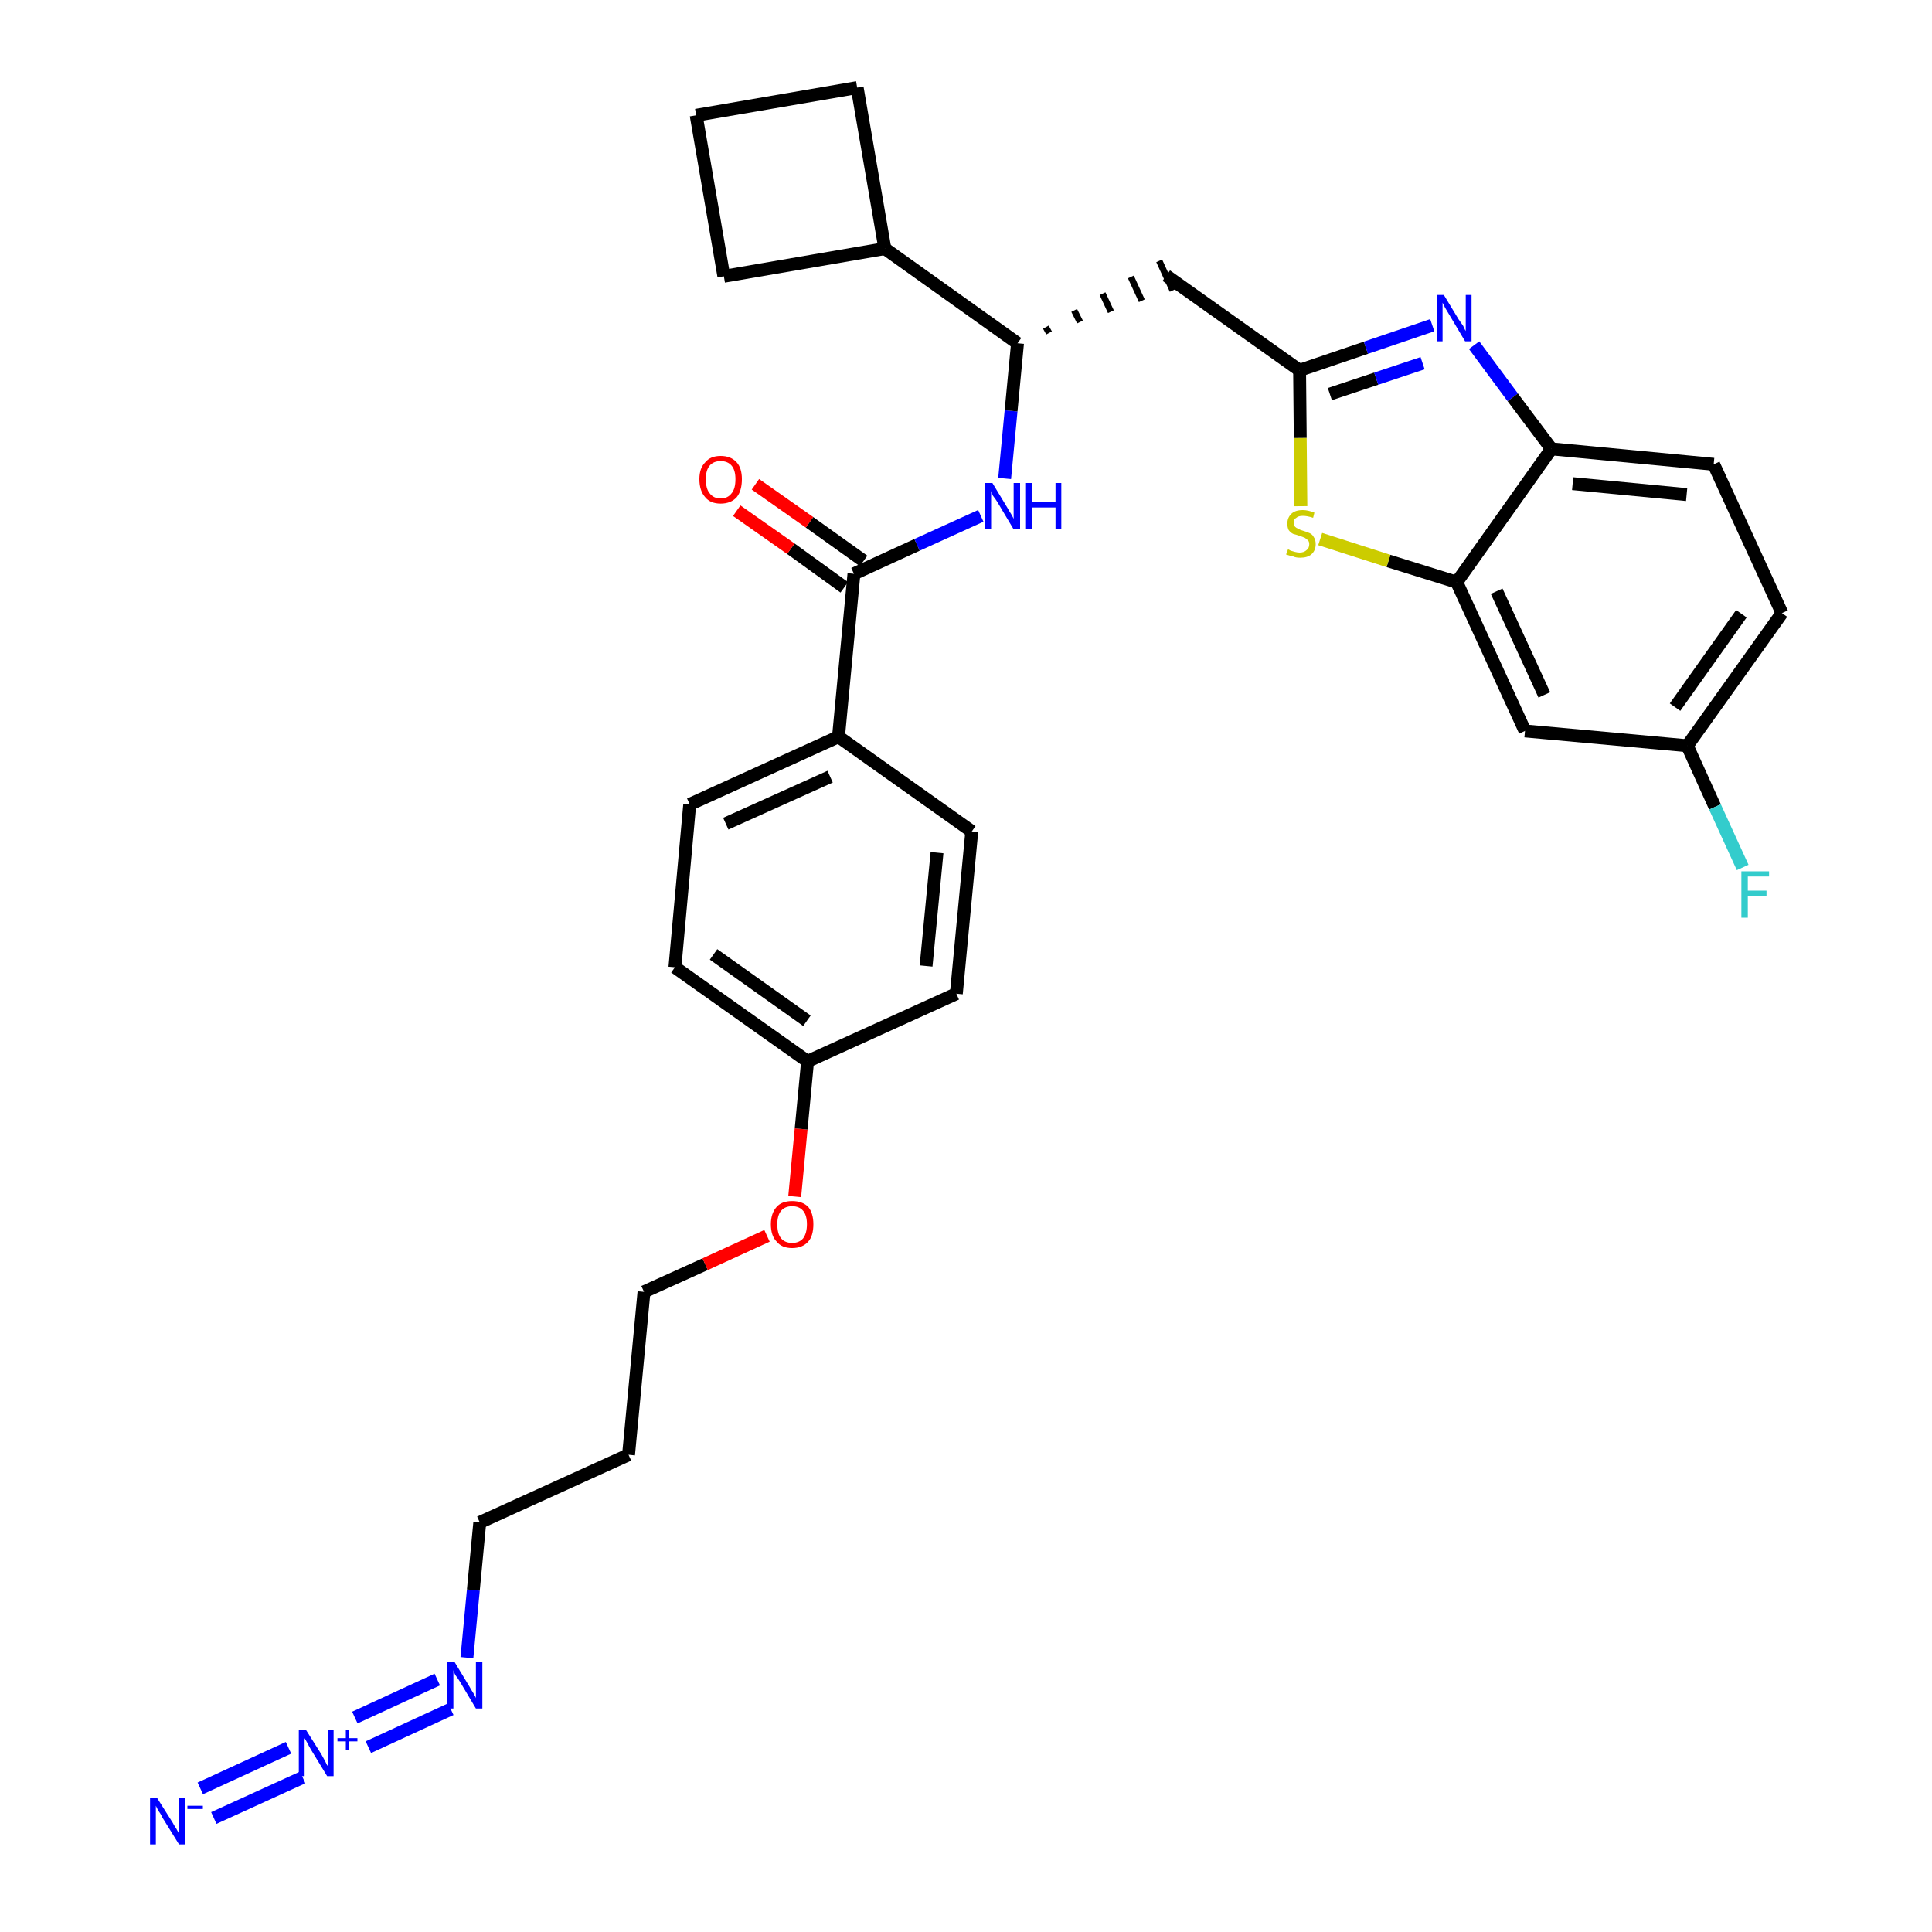 <?xml version='1.0' encoding='iso-8859-1'?>
<svg version='1.1' baseProfile='full'
              xmlns='http://www.w3.org/2000/svg'
                      xmlns:rdkit='http://www.rdkit.org/xml'
                      xmlns:xlink='http://www.w3.org/1999/xlink'
                  xml:space='preserve'
width='300px' height='300px' viewBox='0 0 300 300'>
<!-- END OF HEADER -->
<path class='bond-0 atom-0 atom-1' d='M 33.2,282.3 L 47.0,276.0' style='fill:none;fill-rule:evenodd;stroke:#0000FF;stroke-width:2.0px;stroke-linecap:butt;stroke-linejoin:miter;stroke-opacity:1' />
<path class='bond-0 atom-0 atom-1' d='M 31.1,277.7 L 44.8,271.4' style='fill:none;fill-rule:evenodd;stroke:#0000FF;stroke-width:2.0px;stroke-linecap:butt;stroke-linejoin:miter;stroke-opacity:1' />
<path class='bond-1 atom-1 atom-2' d='M 57.2,271.3 L 70.0,265.4' style='fill:none;fill-rule:evenodd;stroke:#0000FF;stroke-width:2.0px;stroke-linecap:butt;stroke-linejoin:miter;stroke-opacity:1' />
<path class='bond-1 atom-1 atom-2' d='M 55.1,266.7 L 67.9,260.8' style='fill:none;fill-rule:evenodd;stroke:#0000FF;stroke-width:2.0px;stroke-linecap:butt;stroke-linejoin:miter;stroke-opacity:1' />
<path class='bond-2 atom-2 atom-3' d='M 72.5,257.4 L 73.5,246.9' style='fill:none;fill-rule:evenodd;stroke:#0000FF;stroke-width:2.0px;stroke-linecap:butt;stroke-linejoin:miter;stroke-opacity:1' />
<path class='bond-2 atom-2 atom-3' d='M 73.5,246.9 L 74.5,236.4' style='fill:none;fill-rule:evenodd;stroke:#000000;stroke-width:2.0px;stroke-linecap:butt;stroke-linejoin:miter;stroke-opacity:1' />
<path class='bond-3 atom-3 atom-4' d='M 74.5,236.4 L 97.6,225.9' style='fill:none;fill-rule:evenodd;stroke:#000000;stroke-width:2.0px;stroke-linecap:butt;stroke-linejoin:miter;stroke-opacity:1' />
<path class='bond-4 atom-4 atom-5' d='M 97.6,225.9 L 100.0,200.6' style='fill:none;fill-rule:evenodd;stroke:#000000;stroke-width:2.0px;stroke-linecap:butt;stroke-linejoin:miter;stroke-opacity:1' />
<path class='bond-5 atom-5 atom-6' d='M 100.0,200.6 L 109.5,196.3' style='fill:none;fill-rule:evenodd;stroke:#000000;stroke-width:2.0px;stroke-linecap:butt;stroke-linejoin:miter;stroke-opacity:1' />
<path class='bond-5 atom-5 atom-6' d='M 109.5,196.3 L 119.1,191.9' style='fill:none;fill-rule:evenodd;stroke:#FF0000;stroke-width:2.0px;stroke-linecap:butt;stroke-linejoin:miter;stroke-opacity:1' />
<path class='bond-6 atom-6 atom-7' d='M 123.4,185.8 L 124.4,175.3' style='fill:none;fill-rule:evenodd;stroke:#FF0000;stroke-width:2.0px;stroke-linecap:butt;stroke-linejoin:miter;stroke-opacity:1' />
<path class='bond-6 atom-6 atom-7' d='M 124.4,175.3 L 125.4,164.8' style='fill:none;fill-rule:evenodd;stroke:#000000;stroke-width:2.0px;stroke-linecap:butt;stroke-linejoin:miter;stroke-opacity:1' />
<path class='bond-7 atom-7 atom-8' d='M 125.4,164.8 L 104.8,150.2' style='fill:none;fill-rule:evenodd;stroke:#000000;stroke-width:2.0px;stroke-linecap:butt;stroke-linejoin:miter;stroke-opacity:1' />
<path class='bond-7 atom-7 atom-8' d='M 125.3,158.5 L 110.8,148.2' style='fill:none;fill-rule:evenodd;stroke:#000000;stroke-width:2.0px;stroke-linecap:butt;stroke-linejoin:miter;stroke-opacity:1' />
<path class='bond-31 atom-31 atom-7' d='M 148.5,154.3 L 125.4,164.8' style='fill:none;fill-rule:evenodd;stroke:#000000;stroke-width:2.0px;stroke-linecap:butt;stroke-linejoin:miter;stroke-opacity:1' />
<path class='bond-8 atom-8 atom-9' d='M 104.8,150.2 L 107.1,124.9' style='fill:none;fill-rule:evenodd;stroke:#000000;stroke-width:2.0px;stroke-linecap:butt;stroke-linejoin:miter;stroke-opacity:1' />
<path class='bond-9 atom-9 atom-10' d='M 107.1,124.9 L 130.2,114.4' style='fill:none;fill-rule:evenodd;stroke:#000000;stroke-width:2.0px;stroke-linecap:butt;stroke-linejoin:miter;stroke-opacity:1' />
<path class='bond-9 atom-9 atom-10' d='M 112.7,127.9 L 128.9,120.6' style='fill:none;fill-rule:evenodd;stroke:#000000;stroke-width:2.0px;stroke-linecap:butt;stroke-linejoin:miter;stroke-opacity:1' />
<path class='bond-10 atom-10 atom-11' d='M 130.2,114.4 L 132.6,89.1' style='fill:none;fill-rule:evenodd;stroke:#000000;stroke-width:2.0px;stroke-linecap:butt;stroke-linejoin:miter;stroke-opacity:1' />
<path class='bond-29 atom-10 atom-30' d='M 130.2,114.4 L 150.9,129.1' style='fill:none;fill-rule:evenodd;stroke:#000000;stroke-width:2.0px;stroke-linecap:butt;stroke-linejoin:miter;stroke-opacity:1' />
<path class='bond-11 atom-11 atom-12' d='M 134.1,87.1 L 125.7,81.1' style='fill:none;fill-rule:evenodd;stroke:#000000;stroke-width:2.0px;stroke-linecap:butt;stroke-linejoin:miter;stroke-opacity:1' />
<path class='bond-11 atom-11 atom-12' d='M 125.7,81.1 L 117.3,75.2' style='fill:none;fill-rule:evenodd;stroke:#FF0000;stroke-width:2.0px;stroke-linecap:butt;stroke-linejoin:miter;stroke-opacity:1' />
<path class='bond-11 atom-11 atom-12' d='M 131.1,91.2 L 122.8,85.2' style='fill:none;fill-rule:evenodd;stroke:#000000;stroke-width:2.0px;stroke-linecap:butt;stroke-linejoin:miter;stroke-opacity:1' />
<path class='bond-11 atom-11 atom-12' d='M 122.8,85.2 L 114.4,79.3' style='fill:none;fill-rule:evenodd;stroke:#FF0000;stroke-width:2.0px;stroke-linecap:butt;stroke-linejoin:miter;stroke-opacity:1' />
<path class='bond-12 atom-11 atom-13' d='M 132.6,89.1 L 142.4,84.6' style='fill:none;fill-rule:evenodd;stroke:#000000;stroke-width:2.0px;stroke-linecap:butt;stroke-linejoin:miter;stroke-opacity:1' />
<path class='bond-12 atom-11 atom-13' d='M 142.4,84.6 L 152.3,80.1' style='fill:none;fill-rule:evenodd;stroke:#0000FF;stroke-width:2.0px;stroke-linecap:butt;stroke-linejoin:miter;stroke-opacity:1' />
<path class='bond-13 atom-13 atom-14' d='M 156.0,74.3 L 157.0,63.8' style='fill:none;fill-rule:evenodd;stroke:#0000FF;stroke-width:2.0px;stroke-linecap:butt;stroke-linejoin:miter;stroke-opacity:1' />
<path class='bond-13 atom-13 atom-14' d='M 157.0,63.8 L 158.0,53.3' style='fill:none;fill-rule:evenodd;stroke:#000000;stroke-width:2.0px;stroke-linecap:butt;stroke-linejoin:miter;stroke-opacity:1' />
<path class='bond-14 atom-14 atom-15' d='M 162.9,51.7 L 162.4,50.8' style='fill:none;fill-rule:evenodd;stroke:#000000;stroke-width:1.0px;stroke-linecap:butt;stroke-linejoin:miter;stroke-opacity:1' />
<path class='bond-14 atom-14 atom-15' d='M 167.7,50.0 L 166.8,48.2' style='fill:none;fill-rule:evenodd;stroke:#000000;stroke-width:1.0px;stroke-linecap:butt;stroke-linejoin:miter;stroke-opacity:1' />
<path class='bond-14 atom-14 atom-15' d='M 172.5,48.4 L 171.2,45.6' style='fill:none;fill-rule:evenodd;stroke:#000000;stroke-width:1.0px;stroke-linecap:butt;stroke-linejoin:miter;stroke-opacity:1' />
<path class='bond-14 atom-14 atom-15' d='M 177.3,46.7 L 175.6,43.0' style='fill:none;fill-rule:evenodd;stroke:#000000;stroke-width:1.0px;stroke-linecap:butt;stroke-linejoin:miter;stroke-opacity:1' />
<path class='bond-14 atom-14 atom-15' d='M 182.1,45.1 L 180.0,40.5' style='fill:none;fill-rule:evenodd;stroke:#000000;stroke-width:1.0px;stroke-linecap:butt;stroke-linejoin:miter;stroke-opacity:1' />
<path class='bond-25 atom-14 atom-26' d='M 158.0,53.3 L 137.4,38.6' style='fill:none;fill-rule:evenodd;stroke:#000000;stroke-width:2.0px;stroke-linecap:butt;stroke-linejoin:miter;stroke-opacity:1' />
<path class='bond-15 atom-15 atom-16' d='M 181.1,42.8 L 201.8,57.5' style='fill:none;fill-rule:evenodd;stroke:#000000;stroke-width:2.0px;stroke-linecap:butt;stroke-linejoin:miter;stroke-opacity:1' />
<path class='bond-16 atom-16 atom-17' d='M 201.8,57.5 L 212.1,54.0' style='fill:none;fill-rule:evenodd;stroke:#000000;stroke-width:2.0px;stroke-linecap:butt;stroke-linejoin:miter;stroke-opacity:1' />
<path class='bond-16 atom-16 atom-17' d='M 212.1,54.0 L 222.4,50.5' style='fill:none;fill-rule:evenodd;stroke:#0000FF;stroke-width:2.0px;stroke-linecap:butt;stroke-linejoin:miter;stroke-opacity:1' />
<path class='bond-16 atom-16 atom-17' d='M 206.5,61.2 L 213.7,58.8' style='fill:none;fill-rule:evenodd;stroke:#000000;stroke-width:2.0px;stroke-linecap:butt;stroke-linejoin:miter;stroke-opacity:1' />
<path class='bond-16 atom-16 atom-17' d='M 213.7,58.8 L 220.9,56.4' style='fill:none;fill-rule:evenodd;stroke:#0000FF;stroke-width:2.0px;stroke-linecap:butt;stroke-linejoin:miter;stroke-opacity:1' />
<path class='bond-32 atom-25 atom-16' d='M 202.0,78.6 L 201.9,68.0' style='fill:none;fill-rule:evenodd;stroke:#CCCC00;stroke-width:2.0px;stroke-linecap:butt;stroke-linejoin:miter;stroke-opacity:1' />
<path class='bond-32 atom-25 atom-16' d='M 201.9,68.0 L 201.8,57.5' style='fill:none;fill-rule:evenodd;stroke:#000000;stroke-width:2.0px;stroke-linecap:butt;stroke-linejoin:miter;stroke-opacity:1' />
<path class='bond-17 atom-17 atom-18' d='M 228.9,53.6 L 234.9,61.7' style='fill:none;fill-rule:evenodd;stroke:#0000FF;stroke-width:2.0px;stroke-linecap:butt;stroke-linejoin:miter;stroke-opacity:1' />
<path class='bond-17 atom-17 atom-18' d='M 234.9,61.7 L 240.9,69.7' style='fill:none;fill-rule:evenodd;stroke:#000000;stroke-width:2.0px;stroke-linecap:butt;stroke-linejoin:miter;stroke-opacity:1' />
<path class='bond-18 atom-18 atom-19' d='M 240.9,69.7 L 266.1,72.1' style='fill:none;fill-rule:evenodd;stroke:#000000;stroke-width:2.0px;stroke-linecap:butt;stroke-linejoin:miter;stroke-opacity:1' />
<path class='bond-18 atom-18 atom-19' d='M 244.2,75.1 L 261.9,76.8' style='fill:none;fill-rule:evenodd;stroke:#000000;stroke-width:2.0px;stroke-linecap:butt;stroke-linejoin:miter;stroke-opacity:1' />
<path class='bond-34 atom-24 atom-18' d='M 226.2,90.4 L 240.9,69.7' style='fill:none;fill-rule:evenodd;stroke:#000000;stroke-width:2.0px;stroke-linecap:butt;stroke-linejoin:miter;stroke-opacity:1' />
<path class='bond-19 atom-19 atom-20' d='M 266.1,72.1 L 276.7,95.2' style='fill:none;fill-rule:evenodd;stroke:#000000;stroke-width:2.0px;stroke-linecap:butt;stroke-linejoin:miter;stroke-opacity:1' />
<path class='bond-20 atom-20 atom-21' d='M 276.7,95.2 L 262.0,115.8' style='fill:none;fill-rule:evenodd;stroke:#000000;stroke-width:2.0px;stroke-linecap:butt;stroke-linejoin:miter;stroke-opacity:1' />
<path class='bond-20 atom-20 atom-21' d='M 270.4,95.3 L 260.1,109.8' style='fill:none;fill-rule:evenodd;stroke:#000000;stroke-width:2.0px;stroke-linecap:butt;stroke-linejoin:miter;stroke-opacity:1' />
<path class='bond-21 atom-21 atom-22' d='M 262.0,115.8 L 266.3,125.3' style='fill:none;fill-rule:evenodd;stroke:#000000;stroke-width:2.0px;stroke-linecap:butt;stroke-linejoin:miter;stroke-opacity:1' />
<path class='bond-21 atom-21 atom-22' d='M 266.3,125.3 L 270.6,134.7' style='fill:none;fill-rule:evenodd;stroke:#33CCCC;stroke-width:2.0px;stroke-linecap:butt;stroke-linejoin:miter;stroke-opacity:1' />
<path class='bond-22 atom-21 atom-23' d='M 262.0,115.8 L 236.8,113.5' style='fill:none;fill-rule:evenodd;stroke:#000000;stroke-width:2.0px;stroke-linecap:butt;stroke-linejoin:miter;stroke-opacity:1' />
<path class='bond-23 atom-23 atom-24' d='M 236.8,113.5 L 226.2,90.4' style='fill:none;fill-rule:evenodd;stroke:#000000;stroke-width:2.0px;stroke-linecap:butt;stroke-linejoin:miter;stroke-opacity:1' />
<path class='bond-23 atom-23 atom-24' d='M 239.8,107.9 L 232.4,91.8' style='fill:none;fill-rule:evenodd;stroke:#000000;stroke-width:2.0px;stroke-linecap:butt;stroke-linejoin:miter;stroke-opacity:1' />
<path class='bond-24 atom-24 atom-25' d='M 226.2,90.4 L 215.6,87.1' style='fill:none;fill-rule:evenodd;stroke:#000000;stroke-width:2.0px;stroke-linecap:butt;stroke-linejoin:miter;stroke-opacity:1' />
<path class='bond-24 atom-24 atom-25' d='M 215.6,87.1 L 205.0,83.7' style='fill:none;fill-rule:evenodd;stroke:#CCCC00;stroke-width:2.0px;stroke-linecap:butt;stroke-linejoin:miter;stroke-opacity:1' />
<path class='bond-26 atom-26 atom-27' d='M 137.4,38.6 L 133.1,13.6' style='fill:none;fill-rule:evenodd;stroke:#000000;stroke-width:2.0px;stroke-linecap:butt;stroke-linejoin:miter;stroke-opacity:1' />
<path class='bond-33 atom-29 atom-26' d='M 112.4,42.9 L 137.4,38.6' style='fill:none;fill-rule:evenodd;stroke:#000000;stroke-width:2.0px;stroke-linecap:butt;stroke-linejoin:miter;stroke-opacity:1' />
<path class='bond-27 atom-27 atom-28' d='M 133.1,13.6 L 108.1,17.9' style='fill:none;fill-rule:evenodd;stroke:#000000;stroke-width:2.0px;stroke-linecap:butt;stroke-linejoin:miter;stroke-opacity:1' />
<path class='bond-28 atom-28 atom-29' d='M 108.1,17.9 L 112.4,42.9' style='fill:none;fill-rule:evenodd;stroke:#000000;stroke-width:2.0px;stroke-linecap:butt;stroke-linejoin:miter;stroke-opacity:1' />
<path class='bond-30 atom-30 atom-31' d='M 150.9,129.1 L 148.5,154.3' style='fill:none;fill-rule:evenodd;stroke:#000000;stroke-width:2.0px;stroke-linecap:butt;stroke-linejoin:miter;stroke-opacity:1' />
<path class='bond-30 atom-30 atom-31' d='M 145.5,132.4 L 143.8,150.0' style='fill:none;fill-rule:evenodd;stroke:#000000;stroke-width:2.0px;stroke-linecap:butt;stroke-linejoin:miter;stroke-opacity:1' />
<path  class='atom-0' d='M 24.4 279.2
L 26.8 283.0
Q 27.0 283.4, 27.4 284.0
Q 27.8 284.7, 27.8 284.8
L 27.8 279.2
L 28.8 279.2
L 28.8 286.4
L 27.8 286.4
L 25.2 282.2
Q 25.0 281.7, 24.6 281.2
Q 24.3 280.6, 24.2 280.4
L 24.2 286.4
L 23.3 286.4
L 23.3 279.2
L 24.4 279.2
' fill='#0000FF'/>
<path  class='atom-0' d='M 29.1 280.4
L 31.5 280.4
L 31.5 280.9
L 29.1 280.9
L 29.1 280.4
' fill='#0000FF'/>
<path  class='atom-1' d='M 47.5 268.6
L 49.9 272.4
Q 50.1 272.8, 50.5 273.5
Q 50.8 274.2, 50.9 274.2
L 50.9 268.6
L 51.8 268.6
L 51.8 275.8
L 50.8 275.8
L 48.3 271.7
Q 48.0 271.2, 47.7 270.6
Q 47.4 270.1, 47.3 269.9
L 47.3 275.8
L 46.4 275.8
L 46.4 268.6
L 47.5 268.6
' fill='#0000FF'/>
<path  class='atom-1' d='M 52.4 269.9
L 53.7 269.9
L 53.7 268.6
L 54.2 268.6
L 54.2 269.9
L 55.5 269.9
L 55.5 270.4
L 54.2 270.4
L 54.2 271.7
L 53.7 271.7
L 53.7 270.4
L 52.4 270.4
L 52.4 269.9
' fill='#0000FF'/>
<path  class='atom-2' d='M 70.6 258.1
L 72.9 261.9
Q 73.1 262.3, 73.5 262.9
Q 73.9 263.6, 73.9 263.7
L 73.9 258.1
L 74.9 258.1
L 74.9 265.3
L 73.9 265.3
L 71.4 261.1
Q 71.1 260.6, 70.7 260.1
Q 70.4 259.5, 70.4 259.3
L 70.4 265.3
L 69.4 265.3
L 69.4 258.1
L 70.6 258.1
' fill='#0000FF'/>
<path  class='atom-6' d='M 119.7 190.1
Q 119.7 188.4, 120.6 187.4
Q 121.4 186.5, 123.0 186.5
Q 124.6 186.5, 125.5 187.4
Q 126.3 188.4, 126.3 190.1
Q 126.3 191.9, 125.5 192.8
Q 124.6 193.8, 123.0 193.8
Q 121.4 193.8, 120.6 192.8
Q 119.7 191.9, 119.7 190.1
M 123.0 193.0
Q 124.1 193.0, 124.7 192.3
Q 125.3 191.5, 125.3 190.1
Q 125.3 188.7, 124.7 188.0
Q 124.1 187.3, 123.0 187.3
Q 121.9 187.3, 121.3 188.0
Q 120.7 188.7, 120.7 190.1
Q 120.7 191.6, 121.3 192.3
Q 121.9 193.0, 123.0 193.0
' fill='#FF0000'/>
<path  class='atom-12' d='M 108.6 74.4
Q 108.6 72.7, 109.5 71.8
Q 110.3 70.8, 111.9 70.8
Q 113.5 70.8, 114.4 71.8
Q 115.2 72.7, 115.2 74.4
Q 115.2 76.2, 114.4 77.2
Q 113.5 78.2, 111.9 78.2
Q 110.3 78.2, 109.5 77.2
Q 108.6 76.2, 108.6 74.4
M 111.9 77.4
Q 113.0 77.4, 113.6 76.6
Q 114.2 75.9, 114.2 74.4
Q 114.2 73.0, 113.6 72.3
Q 113.0 71.6, 111.9 71.6
Q 110.8 71.6, 110.2 72.3
Q 109.6 73.0, 109.6 74.4
Q 109.6 75.9, 110.2 76.6
Q 110.8 77.4, 111.9 77.4
' fill='#FF0000'/>
<path  class='atom-13' d='M 154.1 75.0
L 156.4 78.8
Q 156.6 79.2, 157.0 79.8
Q 157.4 80.5, 157.4 80.6
L 157.4 75.0
L 158.4 75.0
L 158.4 82.2
L 157.4 82.2
L 154.9 78.0
Q 154.6 77.5, 154.2 77.0
Q 153.9 76.4, 153.9 76.2
L 153.9 82.2
L 152.9 82.2
L 152.9 75.0
L 154.1 75.0
' fill='#0000FF'/>
<path  class='atom-13' d='M 159.2 75.0
L 160.2 75.0
L 160.2 78.0
L 163.9 78.0
L 163.9 75.0
L 164.8 75.0
L 164.8 82.2
L 163.9 82.2
L 163.9 78.8
L 160.2 78.8
L 160.2 82.2
L 159.2 82.2
L 159.2 75.0
' fill='#0000FF'/>
<path  class='atom-17' d='M 224.2 45.8
L 226.5 49.6
Q 226.8 50.0, 227.2 50.6
Q 227.5 51.3, 227.6 51.4
L 227.6 45.8
L 228.5 45.8
L 228.5 53.0
L 227.5 53.0
L 225.0 48.8
Q 224.7 48.3, 224.4 47.8
Q 224.1 47.2, 224.0 47.0
L 224.0 53.0
L 223.1 53.0
L 223.1 45.8
L 224.2 45.8
' fill='#0000FF'/>
<path  class='atom-22' d='M 270.4 135.3
L 274.7 135.3
L 274.7 136.1
L 271.4 136.1
L 271.4 138.3
L 274.3 138.3
L 274.3 139.1
L 271.4 139.1
L 271.4 142.5
L 270.4 142.5
L 270.4 135.3
' fill='#33CCCC'/>
<path  class='atom-25' d='M 200.0 85.3
Q 200.1 85.3, 200.4 85.5
Q 200.7 85.6, 201.1 85.7
Q 201.5 85.8, 201.8 85.8
Q 202.5 85.8, 202.9 85.4
Q 203.3 85.1, 203.3 84.5
Q 203.3 84.1, 203.1 83.9
Q 202.9 83.7, 202.6 83.5
Q 202.3 83.4, 201.8 83.2
Q 201.2 83.0, 200.8 82.9
Q 200.4 82.7, 200.1 82.3
Q 199.9 81.9, 199.9 81.3
Q 199.9 80.4, 200.5 79.8
Q 201.1 79.2, 202.3 79.2
Q 203.1 79.2, 204.1 79.6
L 203.9 80.4
Q 203.0 80.1, 202.3 80.1
Q 201.6 80.1, 201.3 80.4
Q 200.9 80.6, 200.9 81.1
Q 200.9 81.5, 201.1 81.8
Q 201.3 82.0, 201.6 82.1
Q 201.9 82.3, 202.3 82.4
Q 203.0 82.6, 203.4 82.8
Q 203.8 83.0, 204.0 83.4
Q 204.3 83.8, 204.3 84.5
Q 204.3 85.5, 203.6 86.1
Q 203.0 86.6, 201.9 86.6
Q 201.2 86.6, 200.8 86.4
Q 200.3 86.3, 199.7 86.1
L 200.0 85.3
' fill='#CCCC00'/>
</svg>
